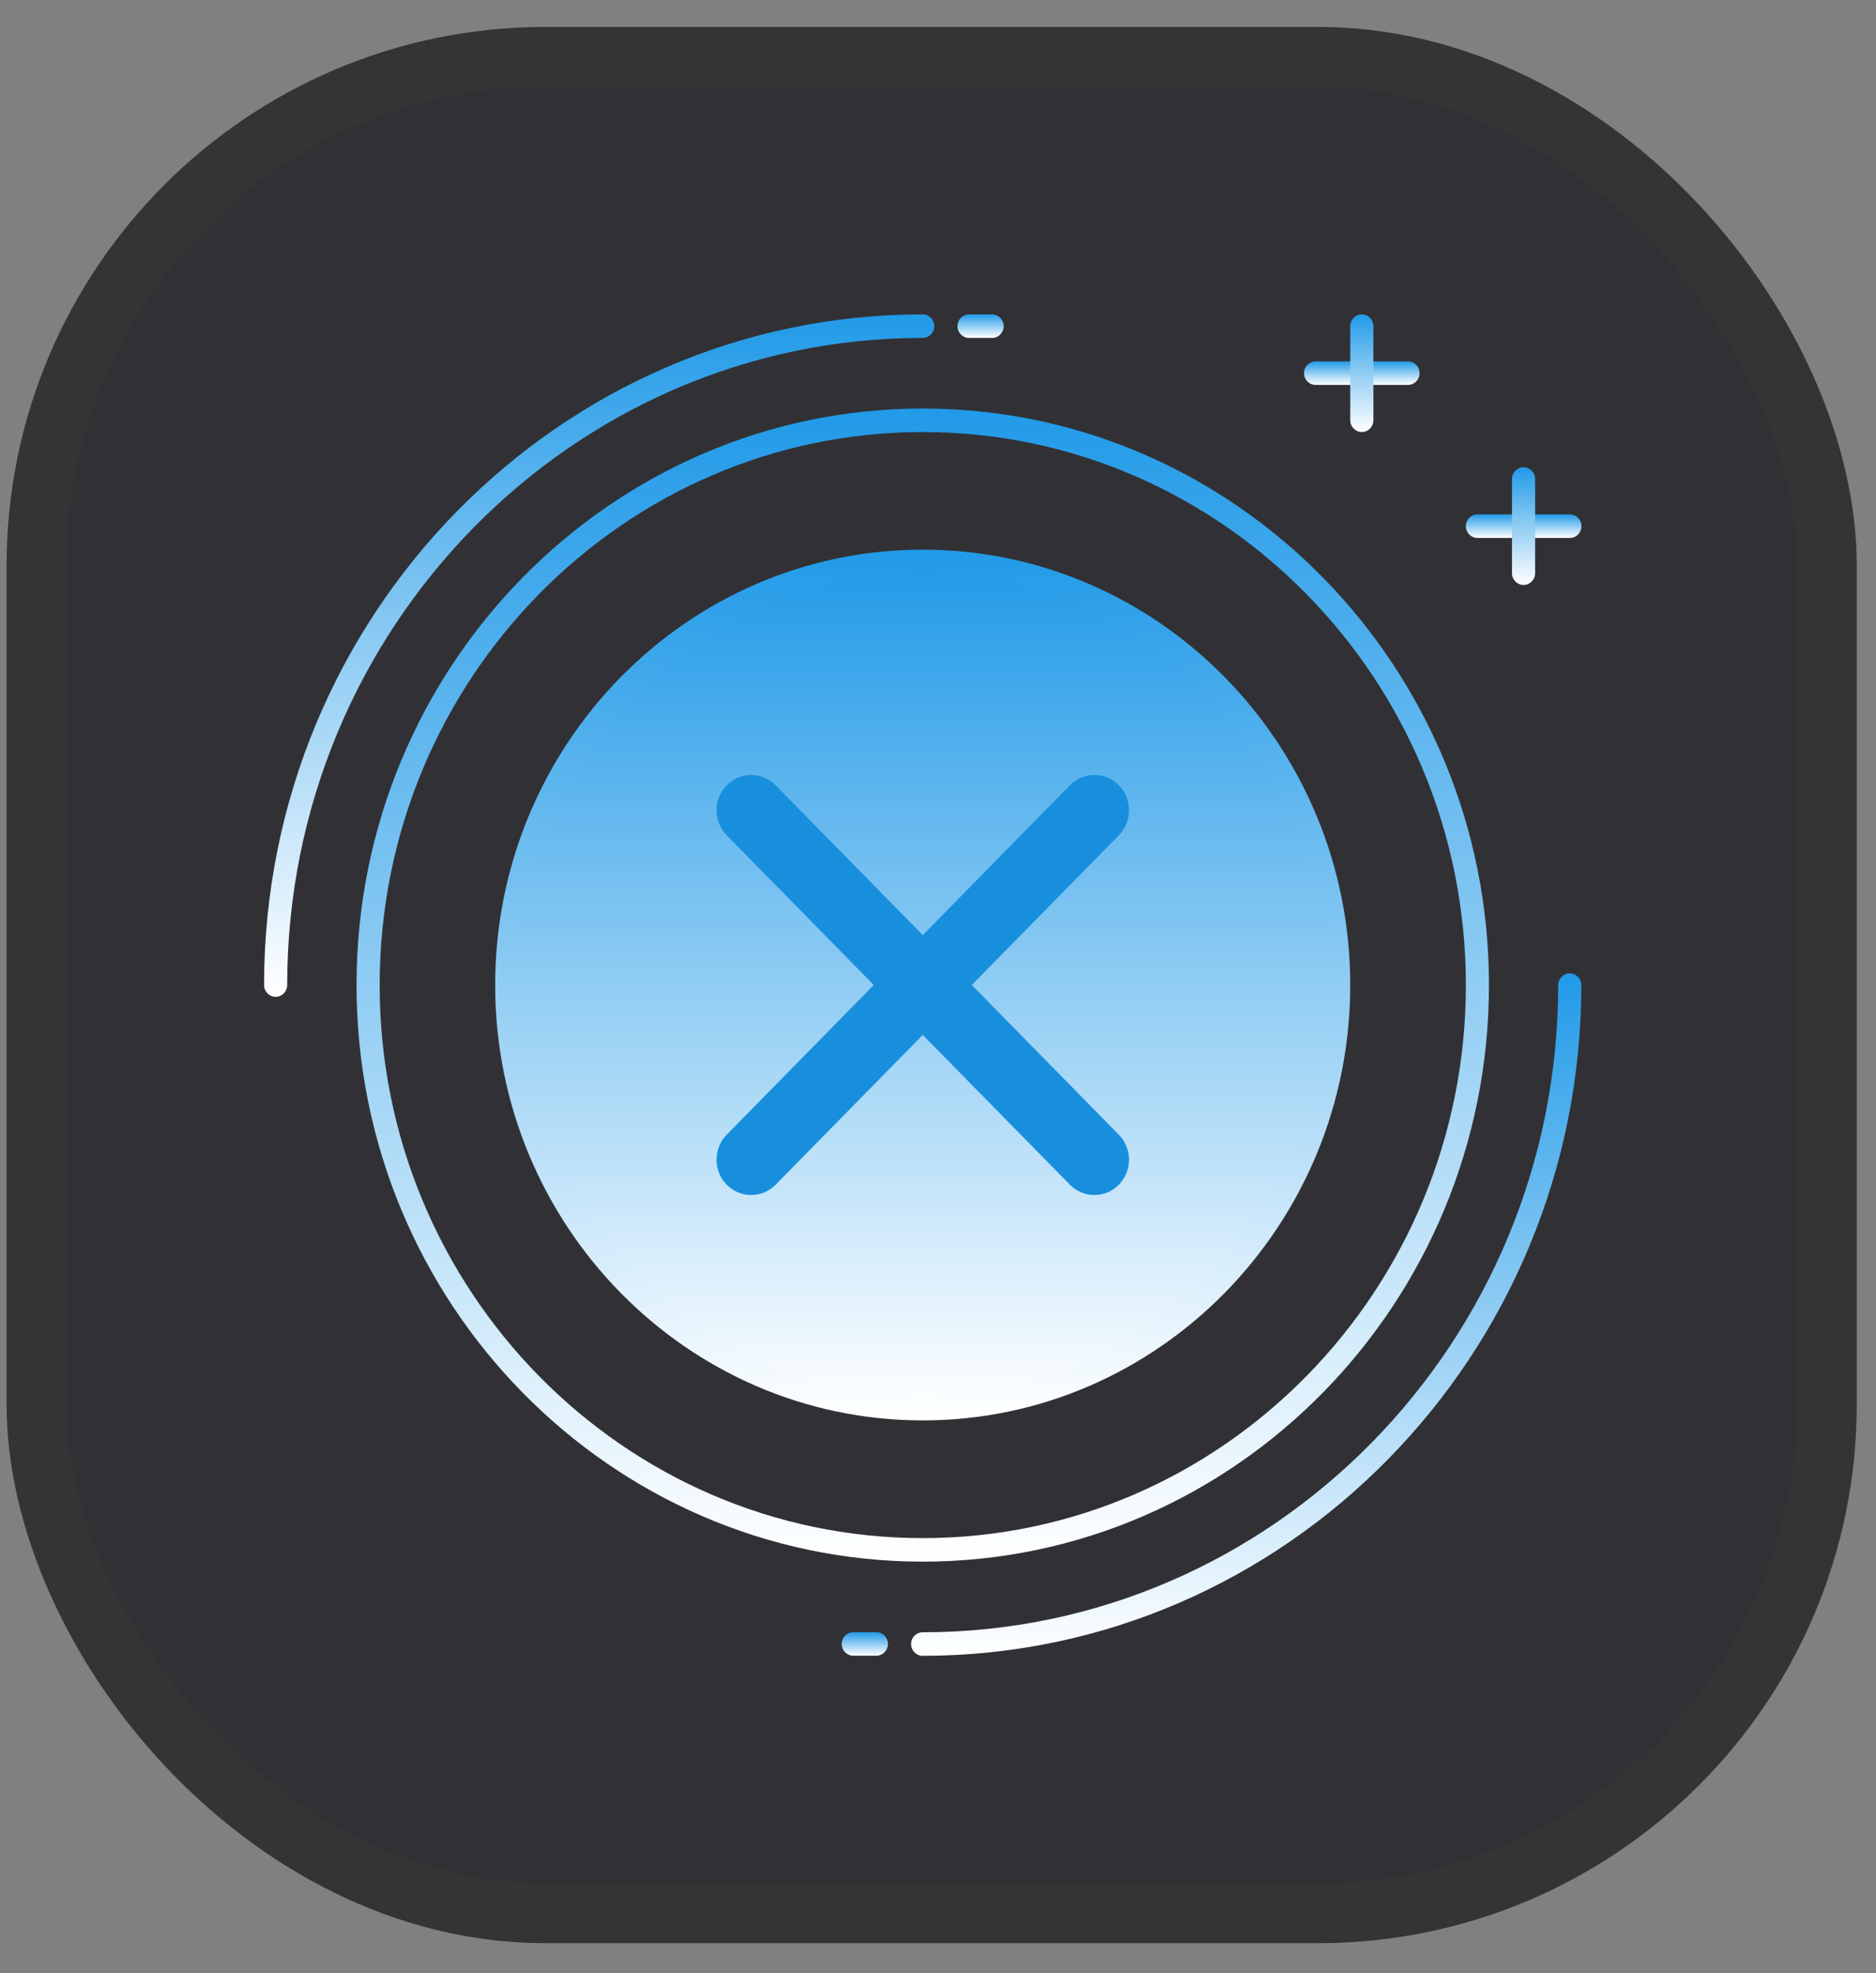 <svg width="58" height="61" viewBox="0 0 58 61" fill="none" xmlns="http://www.w3.org/2000/svg">
<rect x="0" y="0" width="58" height="61" fill="#808080" stroke="none"/>
<rect x="1.129" y="1.758" width="55.351" height="57.388" rx="15.735" fill="#313135" stroke="#343434" stroke-width="1.851"/>
<path d="M8.521 30.816C8.324 30.816 8.164 30.653 8.164 30.452C8.164 19.02 17.299 9.719 28.527 9.719C28.725 9.719 28.885 9.882 28.885 10.082C28.885 10.283 28.725 10.446 28.527 10.446C17.693 10.446 8.879 19.421 8.879 30.452C8.879 30.653 8.719 30.816 8.521 30.816Z" fill="url(#paint0_linear_1837_295)"/>
<path d="M30.673 10.446H29.959C29.762 10.446 29.602 10.283 29.602 10.082C29.602 9.882 29.762 9.719 29.959 9.719H30.673C30.87 9.719 31.031 9.882 31.031 10.082C31.031 10.283 30.87 10.446 30.673 10.446Z" fill="url(#paint1_linear_1837_295)"/>
<path d="M28.525 51.187C28.328 51.187 28.168 51.024 28.168 50.823C28.168 50.623 28.328 50.46 28.525 50.46C39.359 50.46 48.174 41.485 48.174 30.454C48.174 30.253 48.334 30.09 48.531 30.09C48.728 30.09 48.889 30.253 48.889 30.454C48.889 41.886 39.754 51.187 28.525 51.187Z" fill="url(#paint2_linear_1837_295)"/>
<path d="M27.095 51.184H26.381C26.183 51.184 26.023 51.022 26.023 50.821C26.023 50.62 26.183 50.457 26.381 50.457H27.095C27.292 50.457 27.452 50.62 27.452 50.821C27.452 51.022 27.292 51.184 27.095 51.184Z" fill="url(#paint3_linear_1837_295)"/>
<path d="M28.529 48.276C18.876 48.276 11.023 40.28 11.023 30.453C11.023 20.625 18.876 12.629 28.529 12.629C38.182 12.629 46.034 20.625 46.034 30.453C46.034 40.28 38.182 48.276 28.529 48.276ZM28.529 13.356C19.27 13.356 11.738 21.026 11.738 30.453C11.738 39.879 19.27 47.549 28.529 47.549C37.787 47.549 45.32 39.879 45.32 30.453C45.32 21.026 37.787 13.356 28.529 13.356Z" fill="url(#paint4_linear_1837_295)"/>
<path d="M28.529 17.355C21.426 17.355 15.668 23.218 15.668 30.45C15.668 37.682 21.426 43.545 28.529 43.545C35.632 43.545 41.39 37.682 41.39 30.45C41.39 23.218 35.632 17.355 28.529 17.355Z" fill="url(#paint5_linear_1837_295)"/>
<path d="M28.527 43.91C21.238 43.91 15.309 37.872 15.309 30.451C15.309 23.03 21.238 16.992 28.527 16.992C35.816 16.992 41.745 23.03 41.745 30.451C41.745 37.872 35.816 43.91 28.527 43.91ZM28.527 17.72C21.633 17.72 16.023 23.431 16.023 30.451C16.023 37.47 21.633 43.182 28.527 43.182C35.421 43.182 41.031 37.47 41.031 30.451C41.031 23.431 35.421 17.72 28.527 17.72Z" fill="url(#paint6_linear_1837_295)"/>
<path d="M43.532 11.899H40.674C40.477 11.899 40.316 11.736 40.316 11.536C40.316 11.335 40.477 11.172 40.674 11.172H43.532C43.729 11.172 43.889 11.335 43.889 11.536C43.889 11.736 43.729 11.899 43.532 11.899Z" fill="url(#paint7_linear_1837_295)"/>
<path d="M42.103 13.356C41.906 13.356 41.746 13.193 41.746 12.992V10.082C41.746 9.882 41.906 9.719 42.103 9.719C42.3 9.719 42.461 9.882 42.461 10.082V12.992C42.461 13.193 42.3 13.356 42.103 13.356Z" fill="url(#paint8_linear_1837_295)"/>
<path d="M48.536 16.63H45.678C45.48 16.63 45.32 16.467 45.32 16.266C45.32 16.065 45.48 15.902 45.678 15.902H48.536C48.733 15.902 48.893 16.065 48.893 16.266C48.893 16.467 48.733 16.63 48.536 16.63Z" fill="url(#paint9_linear_1837_295)"/>
<path d="M47.103 18.083C46.906 18.083 46.746 17.92 46.746 17.719V14.809C46.746 14.608 46.906 14.445 47.103 14.445C47.3 14.445 47.461 14.608 47.461 14.809V17.719C47.461 17.92 47.3 18.083 47.103 18.083Z" fill="url(#paint10_linear_1837_295)"/>
<path d="M33.076 24.277L28.529 28.907L23.982 24.277C23.563 23.851 22.885 23.851 22.466 24.277C22.048 24.703 22.048 25.393 22.466 25.82L27.014 30.45L22.466 35.079C22.048 35.506 22.048 36.196 22.466 36.622C22.885 37.049 23.563 37.049 23.982 36.622L28.529 31.993L33.076 36.622C33.495 37.049 34.173 37.049 34.592 36.622C35.01 36.196 35.01 35.506 34.592 35.079L30.044 30.45L34.592 25.82C35.01 25.393 35.01 24.703 34.592 24.277C34.173 23.851 33.495 23.851 33.076 24.277Z" fill="#188FDD"/>
<defs>
<linearGradient id="paint0_linear_1837_295" x1="18.524" y1="9.719" x2="18.524" y2="30.816" gradientUnits="userSpaceOnUse">
<stop stop-color="#219AE8"/>
<stop offset="1" stop-color="white"/>
</linearGradient>
<linearGradient id="paint1_linear_1837_295" x1="30.316" y1="9.719" x2="30.316" y2="10.446" gradientUnits="userSpaceOnUse">
<stop stop-color="#219AE8"/>
<stop offset="1" stop-color="white"/>
</linearGradient>
<linearGradient id="paint2_linear_1837_295" x1="38.528" y1="30.09" x2="38.528" y2="51.187" gradientUnits="userSpaceOnUse">
<stop stop-color="#219AE8"/>
<stop offset="1" stop-color="white"/>
</linearGradient>
<linearGradient id="paint3_linear_1837_295" x1="26.738" y1="50.457" x2="26.738" y2="51.184" gradientUnits="userSpaceOnUse">
<stop stop-color="#219AE8"/>
<stop offset="1" stop-color="white"/>
</linearGradient>
<linearGradient id="paint4_linear_1837_295" x1="28.529" y1="12.629" x2="28.529" y2="48.276" gradientUnits="userSpaceOnUse">
<stop stop-color="#219AE8"/>
<stop offset="1" stop-color="white"/>
</linearGradient>
<linearGradient id="paint5_linear_1837_295" x1="28.529" y1="17.355" x2="28.529" y2="43.545" gradientUnits="userSpaceOnUse">
<stop stop-color="#219AE8"/>
<stop offset="1" stop-color="white"/>
</linearGradient>
<linearGradient id="paint6_linear_1837_295" x1="28.527" y1="16.992" x2="28.527" y2="43.91" gradientUnits="userSpaceOnUse">
<stop stop-color="#219AE8"/>
<stop offset="1" stop-color="white"/>
</linearGradient>
<linearGradient id="paint7_linear_1837_295" x1="42.103" y1="11.172" x2="42.103" y2="11.899" gradientUnits="userSpaceOnUse">
<stop stop-color="#219AE8"/>
<stop offset="1" stop-color="white"/>
</linearGradient>
<linearGradient id="paint8_linear_1837_295" x1="42.103" y1="9.719" x2="42.103" y2="13.356" gradientUnits="userSpaceOnUse">
<stop stop-color="#219AE8"/>
<stop offset="1" stop-color="white"/>
</linearGradient>
<linearGradient id="paint9_linear_1837_295" x1="47.107" y1="15.902" x2="47.107" y2="16.63" gradientUnits="userSpaceOnUse">
<stop stop-color="#219AE8"/>
<stop offset="1" stop-color="white"/>
</linearGradient>
<linearGradient id="paint10_linear_1837_295" x1="47.103" y1="14.445" x2="47.103" y2="18.083" gradientUnits="userSpaceOnUse">
<stop stop-color="#219AE8"/>
<stop offset="1" stop-color="white"/>
</linearGradient>
</defs>
</svg>

